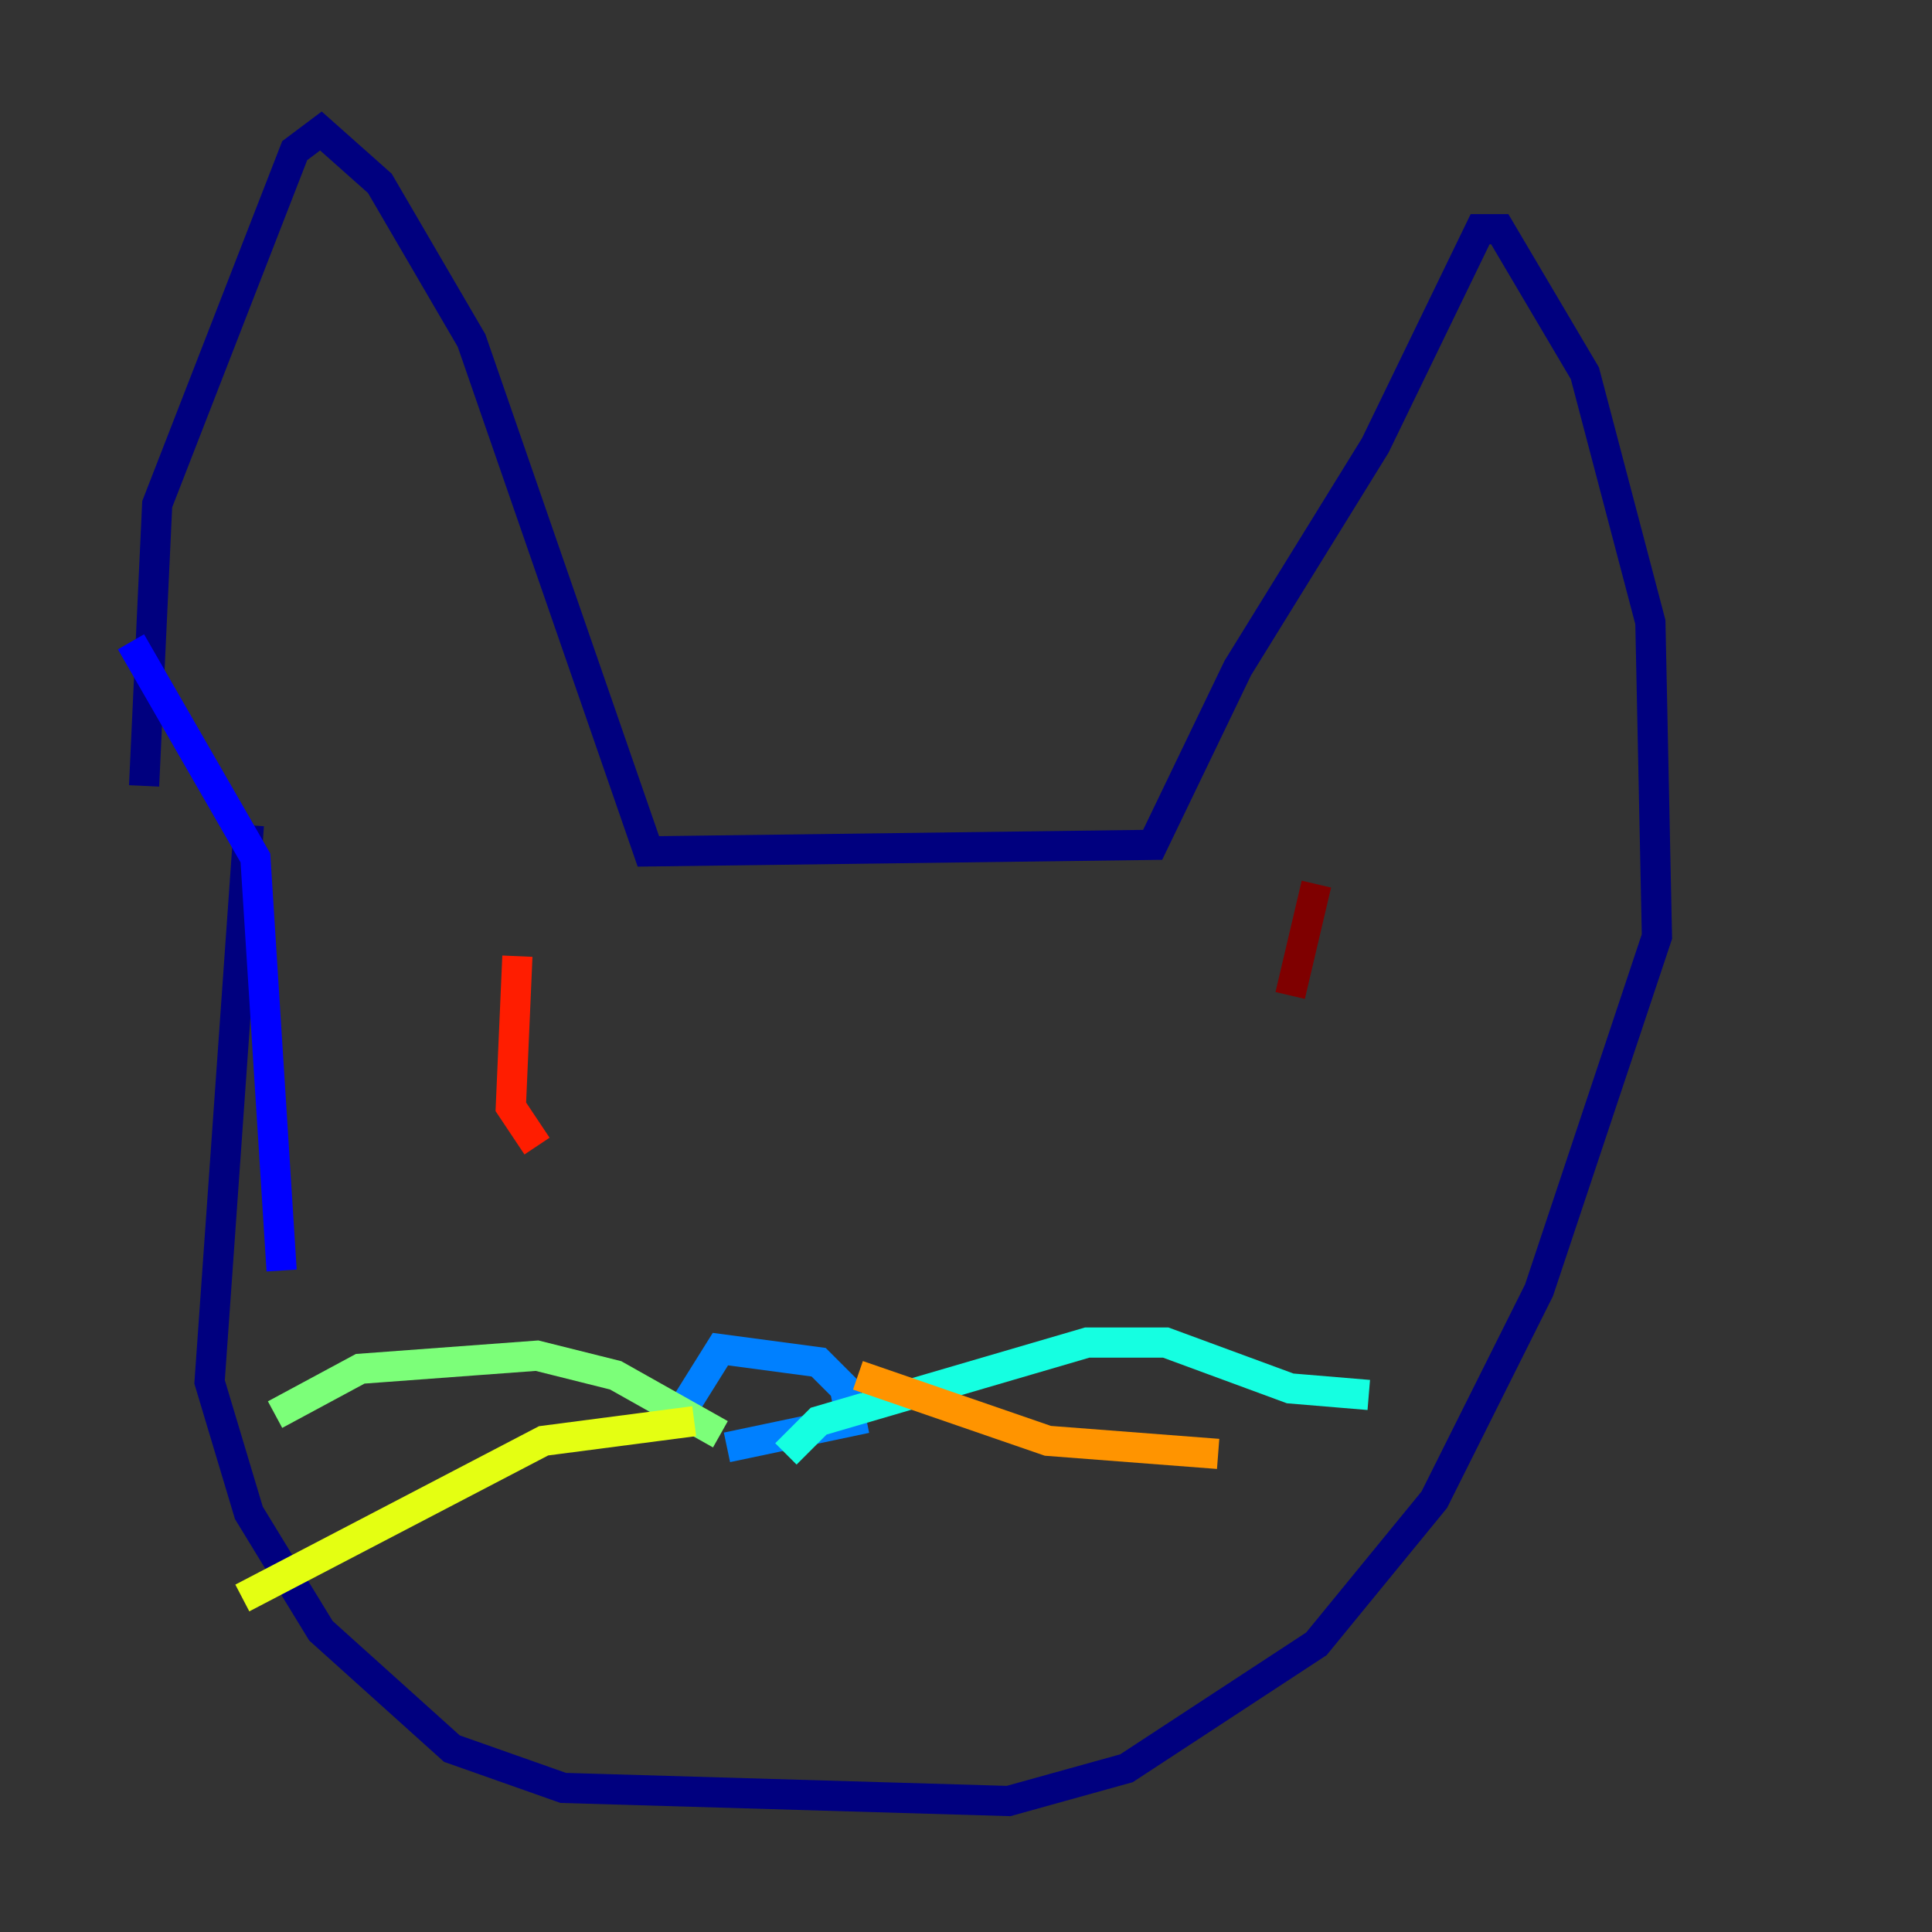 <?xml version="1.0" encoding="utf-8" ?>
<svg baseProfile="tiny" height="128" version="1.2" viewBox="0,0,128,128" width="128" xmlns="http://www.w3.org/2000/svg" xmlns:ev="http://www.w3.org/2001/xml-events" xmlns:xlink="http://www.w3.org/1999/xlink"><rect x="0" y="0" width="128" height="128" fill="#333333" stroke="none"/><defs /><polyline fill="none" points="16.488,54.671 13.885,91.552 16.488,100.231 21.261,108.041 29.939,115.851 37.315,118.454 66.82,119.322 74.63,117.153 87.214,108.909 95.024,99.363 101.966,85.478 109.776,62.047 109.342,41.22 105.003,24.732 99.363,15.186 98.061,15.186 91.119,29.505 82.007,44.258 76.366,55.973 42.956,56.407 31.241,22.563 25.166,12.149 21.261,8.678 19.525,9.98 10.414,33.41 9.546,52.068" stroke="#00007f" stroke-width="2" /><polyline fill="none" points="8.678,42.522 16.922,56.841 18.658,84.176" stroke="#0000ff" stroke-width="2" /><polyline fill="none" points="45.559,92.854 47.729,89.383 54.237,90.251 55.973,91.986 56.407,94.156 48.163,95.891" stroke="#0080ff" stroke-width="2" /><polyline fill="none" points="52.068,96.325 54.237,94.156 72.027,88.949 77.234,88.949 85.478,91.986 90.685,92.42" stroke="#15ffe1" stroke-width="2" /><polyline fill="none" points="47.729,95.024 40.786,91.119 35.58,89.817 23.864,90.685 18.224,93.722" stroke="#7cff79" stroke-width="2" /><polyline fill="none" points="45.993,94.156 36.014,95.458 16.054,105.871" stroke="#e4ff12" stroke-width="2" /><polyline fill="none" points="56.841,91.119 69.424,95.458 80.705,96.325" stroke="#ff9400" stroke-width="2" /><polyline fill="none" points="34.278,63.349 33.844,73.329 35.58,75.932" stroke="#ff1d00" stroke-width="2" /><polyline fill="none" points="87.214,58.576 85.478,65.953" stroke="#7f0000" stroke-width="2" /></svg>